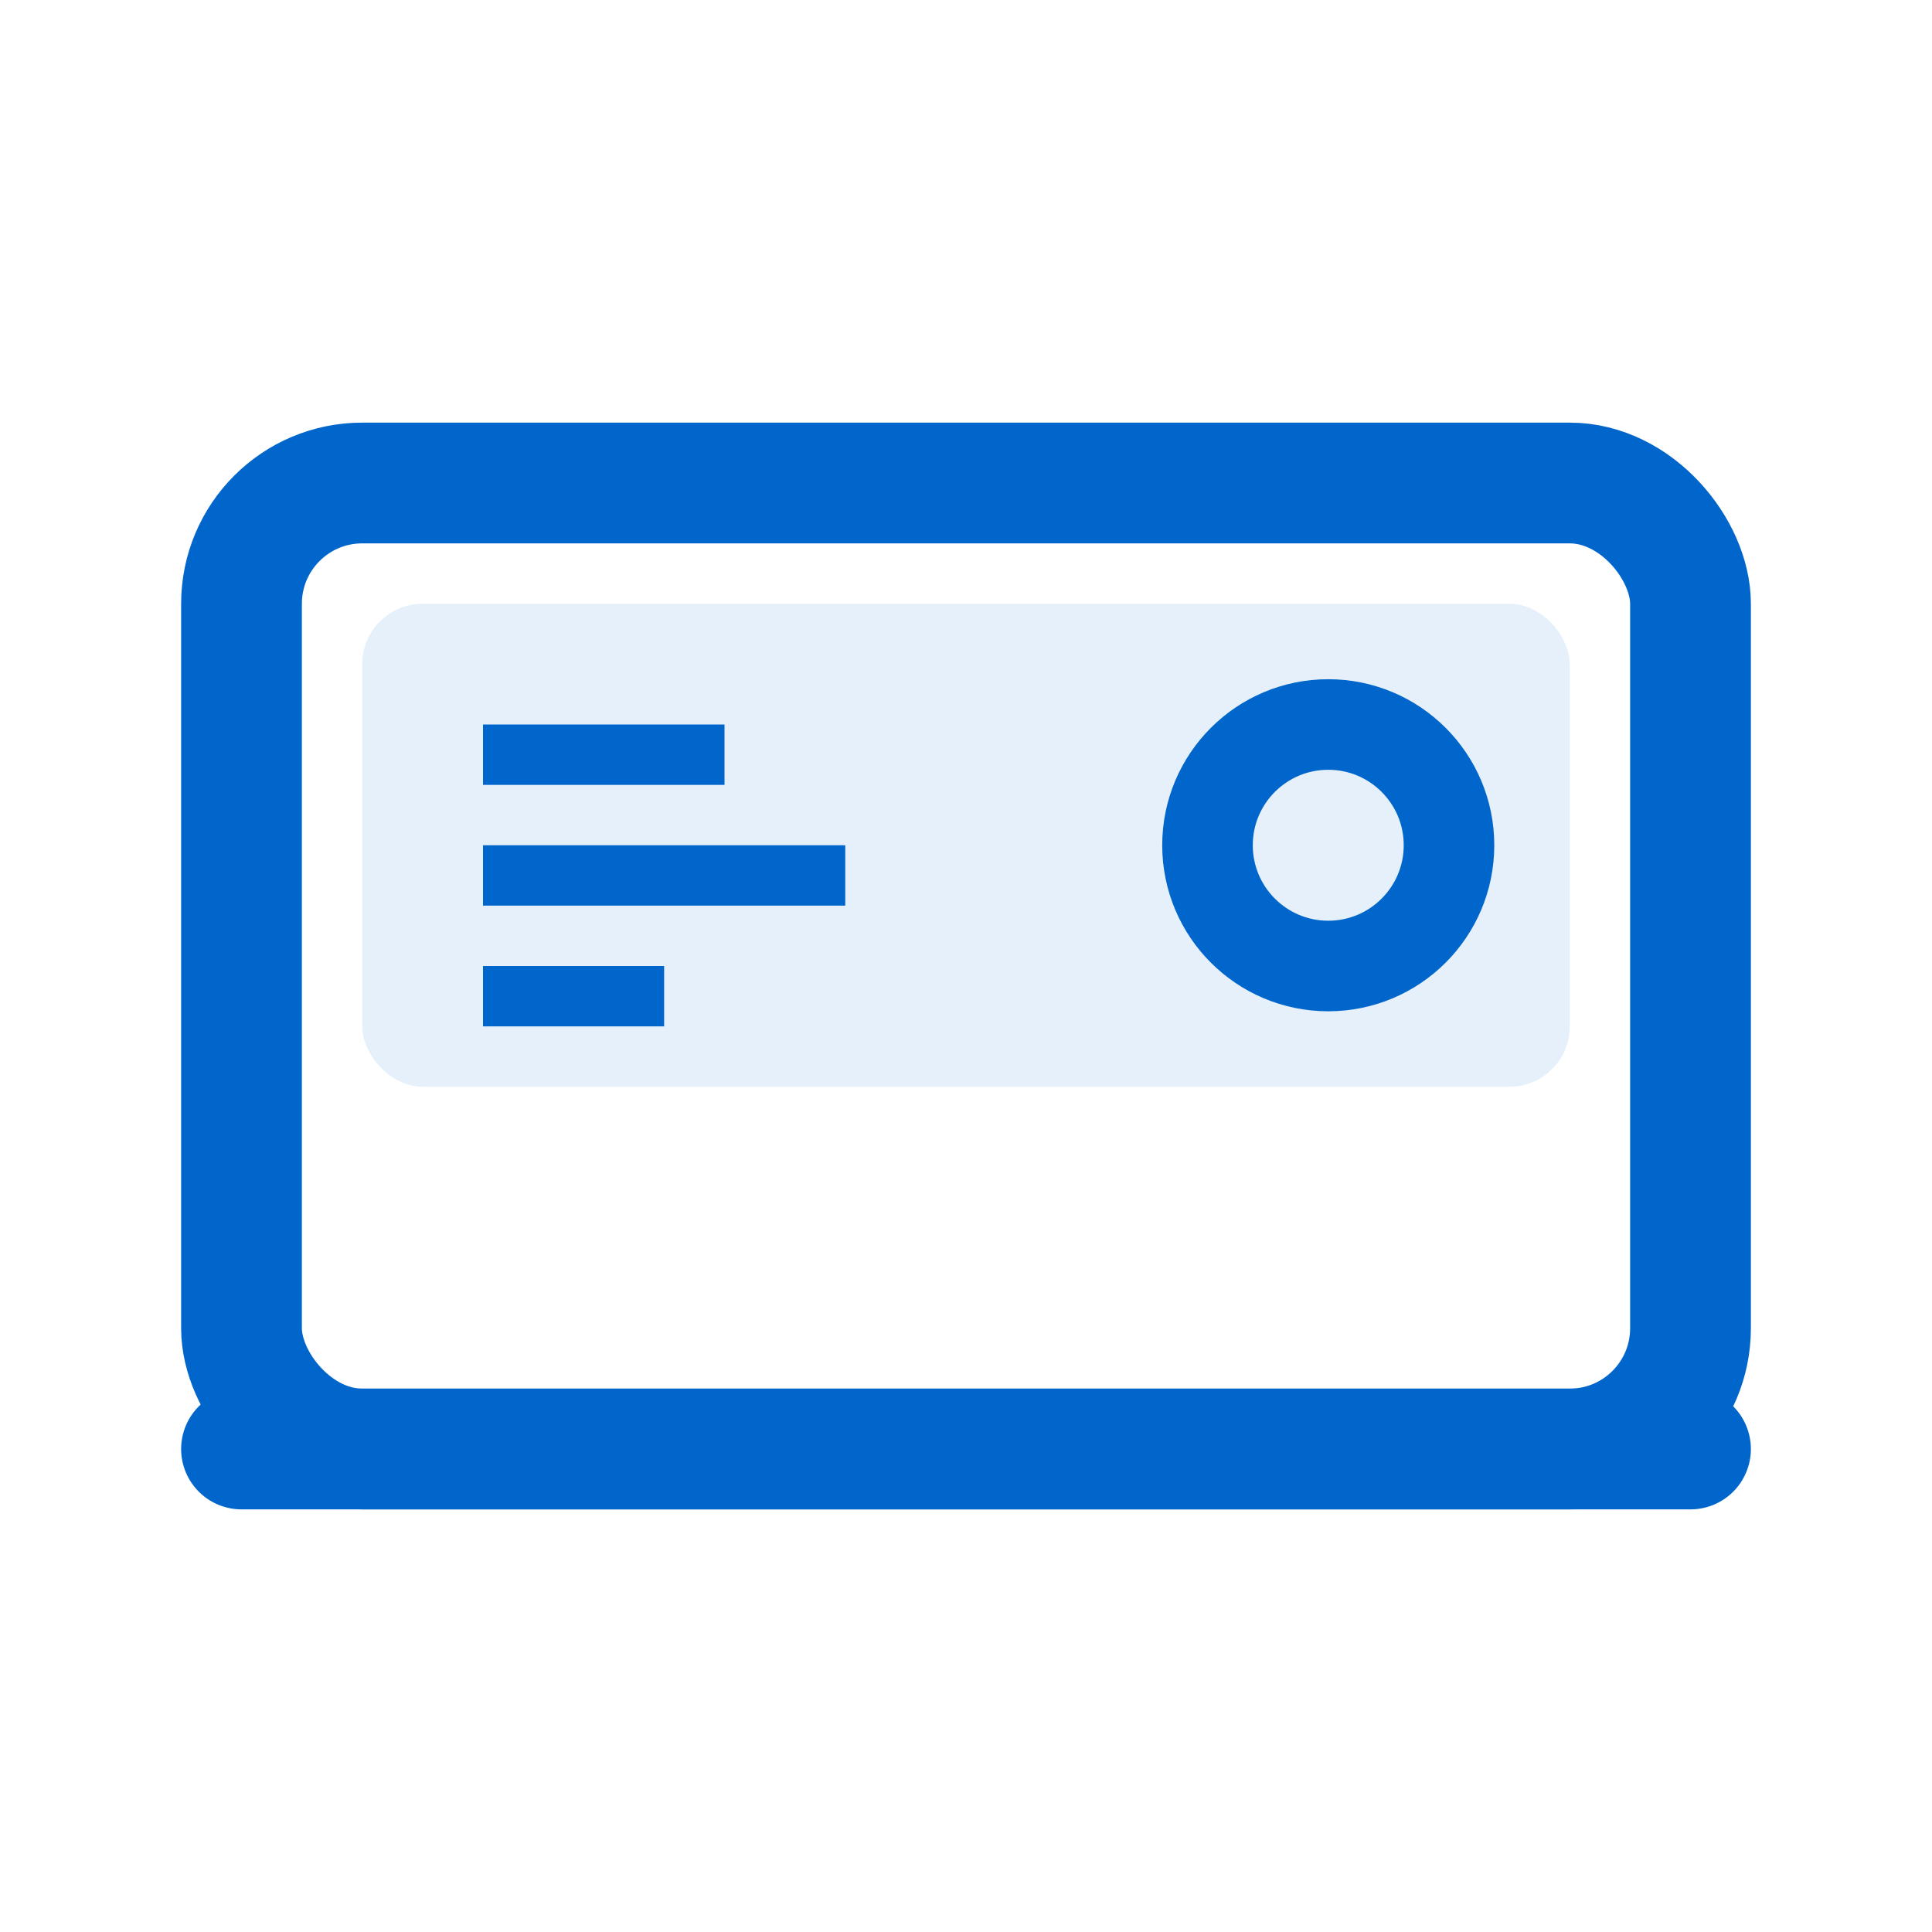 <svg width="32" height="32" viewBox="0 0 32 32" xmlns="http://www.w3.org/2000/svg">
  <rect x="4" y="8" width="24" height="16" rx="2" fill="none" stroke="#0066cc" stroke-width="2"/>
  <rect x="6" y="10" width="20" height="8" rx="1" fill="#0066cc" opacity="0.1"/>
  <rect x="8" y="12" width="4" height="1" fill="#0066cc"/>
  <rect x="8" y="14" width="6" height="1" fill="#0066cc"/>
  <rect x="8" y="16" width="3" height="1" fill="#0066cc"/>
  <circle cx="22" cy="14" r="2" fill="none" stroke="#0066cc" stroke-width="1.5"/>
  <path d="M4 24 L28 24" stroke="#0066cc" stroke-width="2" stroke-linecap="round"/>
</svg>